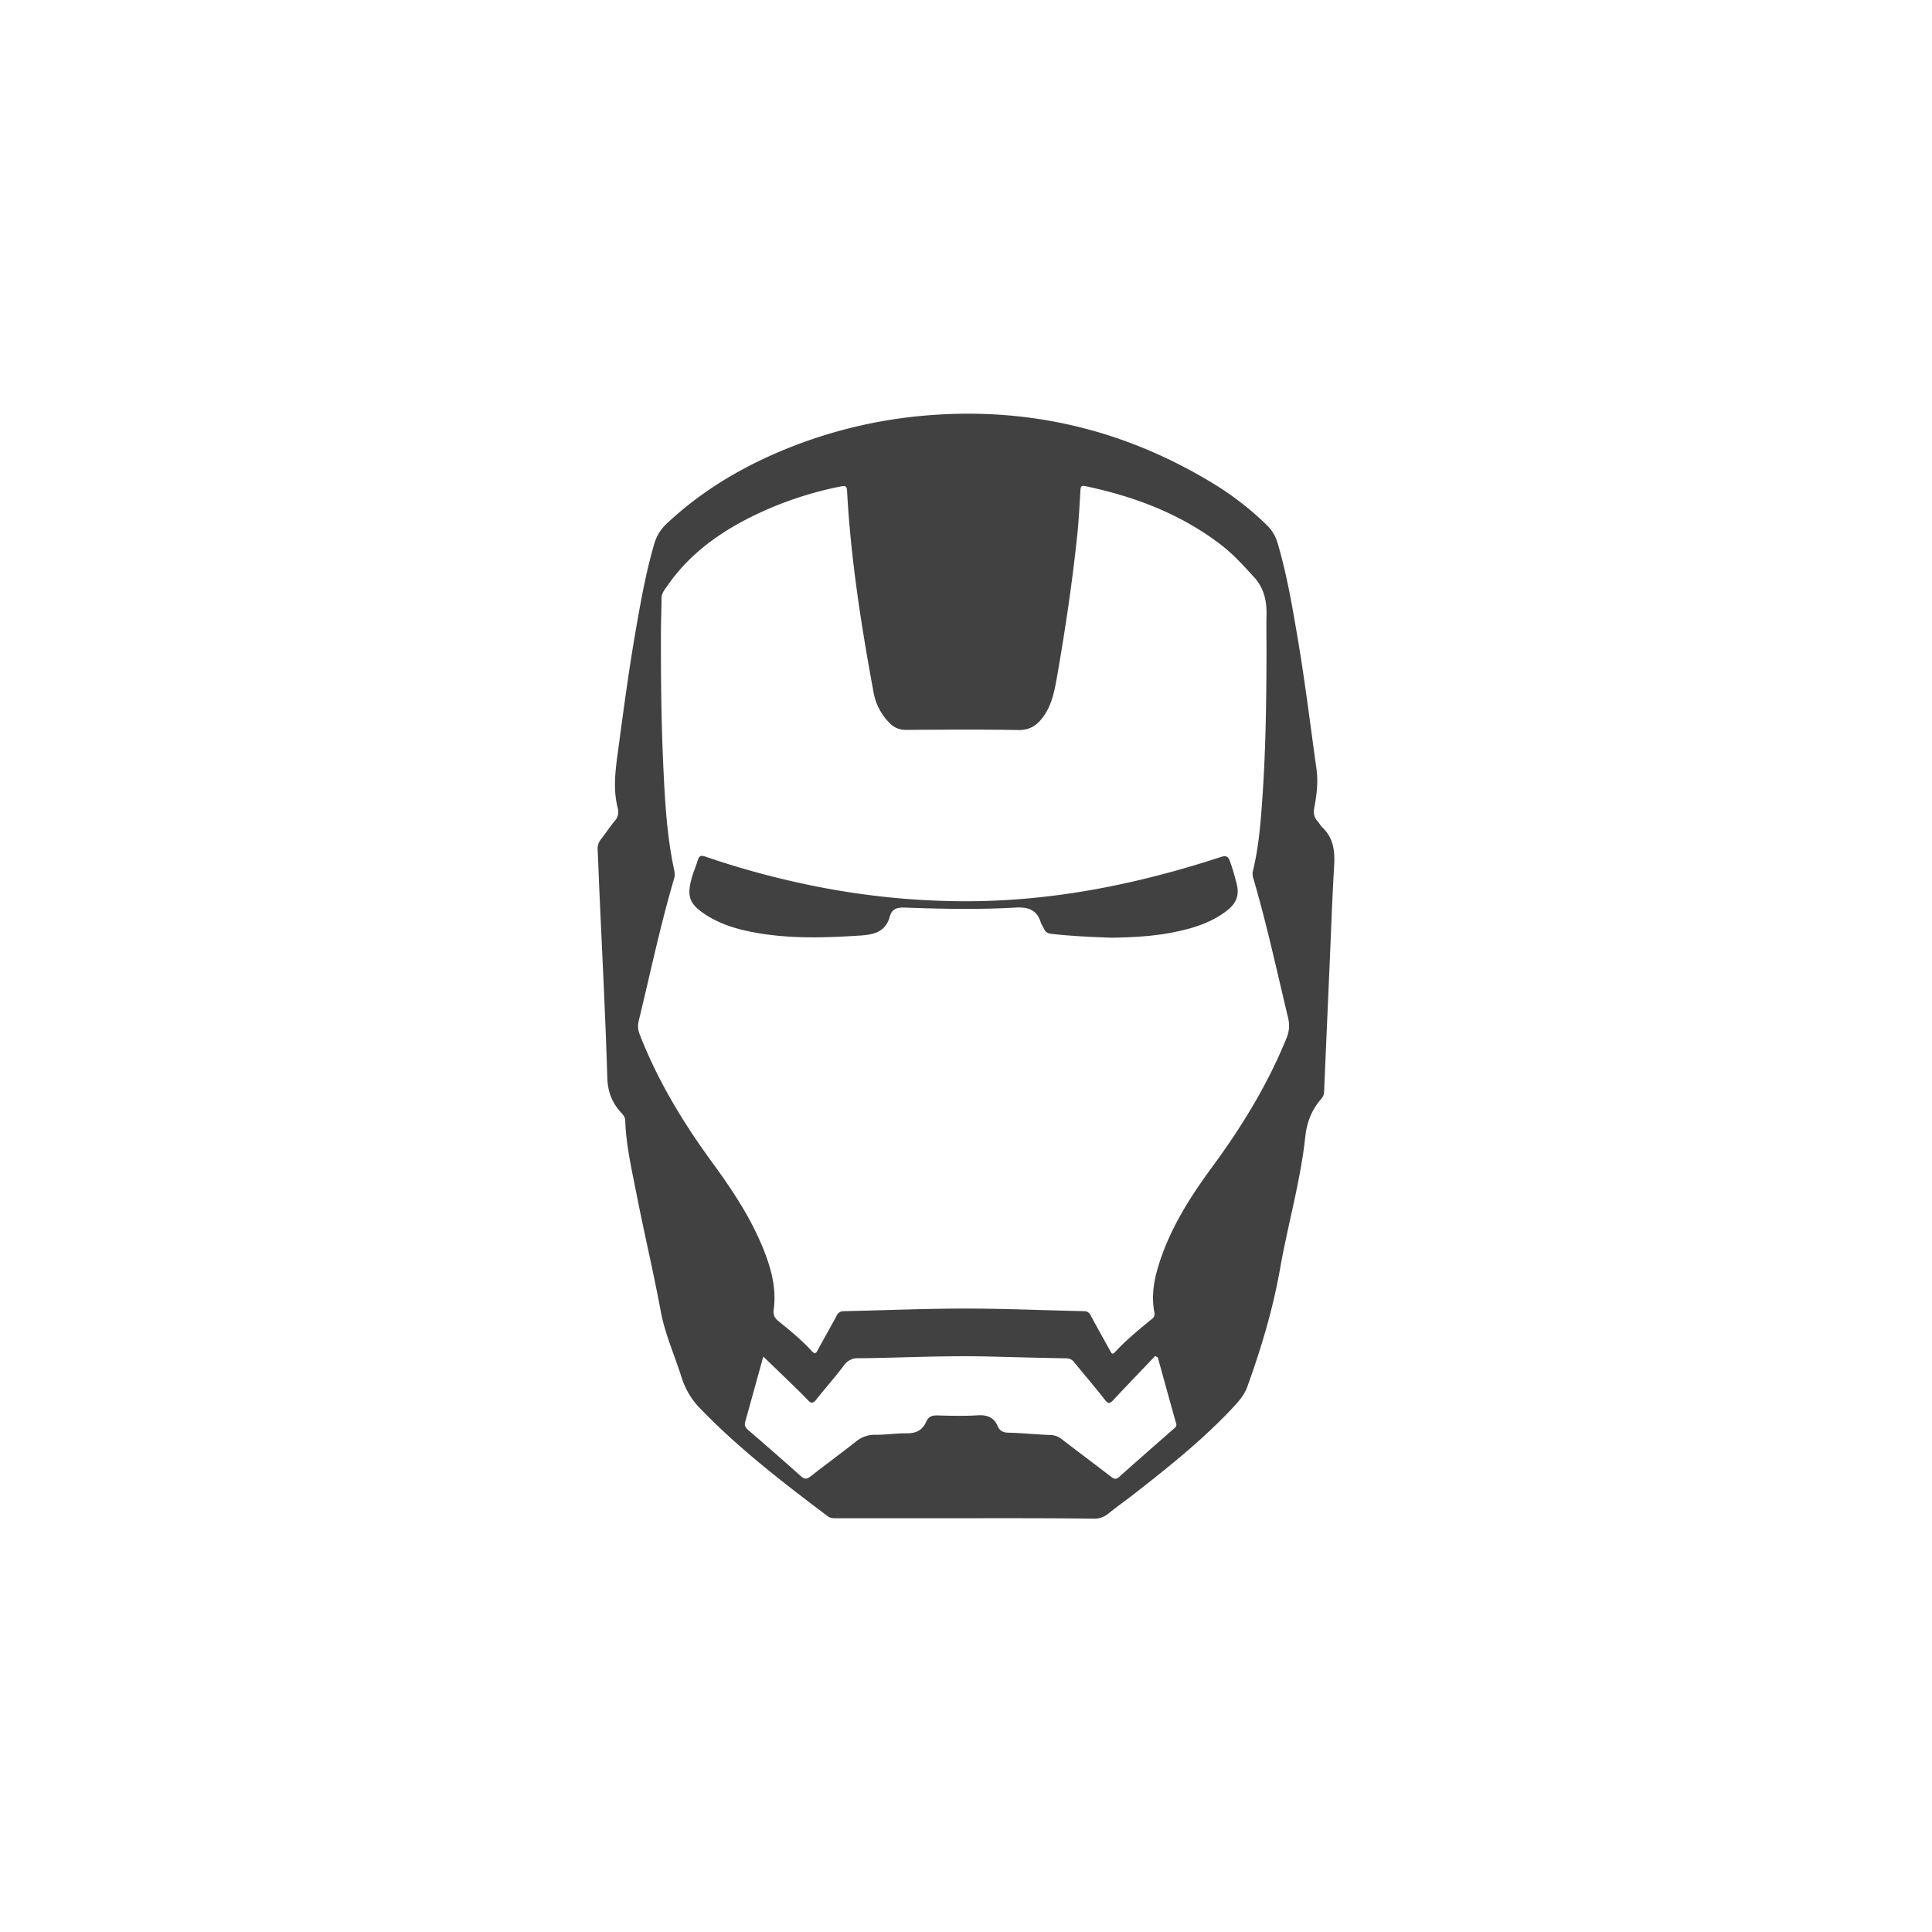 <svg id="Layer_1" data-name="Layer 1" xmlns="http://www.w3.org/2000/svg" viewBox="0 0 1000 1000"><defs><style>.cls-1{fill:#414141;}</style></defs><g id="GtAiyL"><path class="cls-1" d="M499.88,785.83h-66.8c-1.61,0-3.14.09-4.63-1-22.88-17.27-45.62-34.71-65.64-55.39a40,40,0,0,1-9.9-16.13c-3.65-11.59-8.74-22.83-10.94-34.74-3.64-19.74-8.32-39.25-12.18-58.93-2.58-13.17-5.7-26.25-6.18-39.75-.08-2.06-1.62-3.39-2.8-4.76-4.3-5-6.26-10.41-6.47-17.33-1-32.9-2.73-65.78-4.19-98.66-.28-6.4-.47-12.81-.81-19.21a7.74,7.74,0,0,1,1.73-5.54c2.41-3.06,4.53-6.35,7-9.33a7,7,0,0,0,1.73-6.6c-2.76-10.5-1.1-20.94.31-31.39,2.71-20.15,5.39-40.31,8.87-60.35,2.63-15.2,5.32-30.38,9.66-45.23a23,23,0,0,1,6.65-10.65c17.36-16.25,37.36-28.34,59.19-37.48a246,246,0,0,1,74.23-18.25c54.61-4.71,105.16,7.66,151.63,36.63a154.84,154.84,0,0,1,25.12,19.82,20.86,20.86,0,0,1,5.8,9.45c4.79,16.16,7.61,32.72,10.41,49.29,3.8,22.41,6.56,45,9.7,67.46,1,6.85.18,13.5-1.06,20.15-.49,2.66-.34,4.91,1.56,7,.93,1,1.52,2.36,2.51,3.29,6,5.6,6.62,12.61,6.15,20.31-1,16.92-1.58,33.88-2.32,50.83q-1.44,32.76-2.85,65.52a5.74,5.74,0,0,1-1.37,3.79c-5,5.66-7.54,12-8.39,19.83-2.48,23-9,45.24-13,68-3.72,21.1-9.79,41.41-17.07,61.47-1.62,4.48-4.68,7.7-7.74,11-15.29,16.28-32.68,30.16-50.21,43.89-4.55,3.56-9.3,6.87-13.78,10.52a11.54,11.54,0,0,1-7.87,2.7C543.92,785.77,521.9,785.83,499.88,785.83ZM655.54,337.48c0-6.29-.13-12.59,0-18.87.2-7.5-1.22-14.19-6.54-20S638.35,286.88,632,282c-20.86-16-44.72-25-70.19-30.37-2.24-.47-2.47.34-2.58,2.22-.48,8-.88,16.07-1.74,24.06-2.6,24.34-6.2,48.55-10.43,72.66-1.26,7.18-2.64,14.33-7.08,20.42-3.19,4.38-6.94,7-12.9,6.87-19.37-.34-38.75-.19-58.12-.07a11.34,11.34,0,0,1-8.41-3.44,30,30,0,0,1-8.49-16.49c-6.34-34.33-11.71-68.8-13.62-103.71-.13-2.33-.6-2.91-3.1-2.4a184.28,184.28,0,0,0-49.21,17.15c-16.12,8.42-30.34,19.22-40.78,34.42-1.32,1.93-2.95,3.71-2.95,6.35,0,5.53-.27,11.05-.29,16.58-.08,24.27.16,48.53,1.33,72.77.8,16.67,1.82,33.36,5.19,49.78.4,1.95.94,3.78.31,5.89-7.18,24.3-12.35,49.1-18.33,73.7a11,11,0,0,0,.44,6.88c9.24,23.82,22.32,45.48,37.3,66,9.86,13.53,19.2,27.31,25.76,42.79,4.55,10.75,7.93,21.77,6.38,33.6-.39,2.95.33,4.43,2.5,6.2,5.93,4.85,11.93,9.67,17.09,15.37,1.84,2,2.37,1.09,3.3-.65,3.16-5.86,6.47-11.62,9.62-17.48a3.87,3.87,0,0,1,3.75-2.44c21-.43,42-1.35,62.94-1.35,20.48,0,41,.92,61.44,1.35A3.54,3.54,0,0,1,564.6,681c3.28,6.07,6.65,12.09,10,18.13.61,1.1,1,2.41,2.57.67,5.8-6.31,12.47-11.68,19.06-17.12a3,3,0,0,0,1.29-3.2c-1.42-7.43-.62-14.76,1.41-22,5.61-19.9,16.4-37,28.52-53.49,15.31-20.79,28.71-42.68,38.46-66.69a16.26,16.26,0,0,0,.8-10.47c-5.78-24.13-11-48.39-18-72.24a6.82,6.82,0,0,1-.22-3.69c3.05-12.5,4.05-25.29,4.92-38C655.17,387.76,655.48,362.62,655.54,337.48ZM599.3,702.64l-1.38-.78c-7.28,7.64-14.61,15.23-21.81,22.94-1.76,1.89-2.61,1.77-4.21-.27-5.12-6.53-10.51-12.84-15.76-19.26a5,5,0,0,0-4.06-2.2c-13.57-.24-27.14-.6-40.71-.94-22.38-.57-44.74.7-67.11.89a8.49,8.49,0,0,0-7.49,3.8c-4.57,6-9.54,11.68-14.27,17.55-1.42,1.77-2.41,2.4-4.33.36-4.23-4.48-8.74-8.68-13.16-13-3.21-3.11-6.45-6.2-9.94-9.56-3.21,11.61-6.26,22.7-9.35,33.78-.51,1.84.13,3,1.53,4.21,9.13,7.89,18.24,15.8,27.22,23.85,1.85,1.65,3,1.76,5,.22,7.71-6,15.62-11.84,23.33-17.89A15.28,15.28,0,0,1,453,742.63c5.39.1,10.79-.82,16.18-.74,4.91.08,8.35-1.59,10.3-6.14,1.09-2.54,3-3.19,5.75-3.12,6.91.18,13.85.39,20.74-.06,5-.32,8.43,1,10.46,5.65,1,2.22,2.55,3.25,5.26,3.32,7.28.18,14.54.94,21.81,1.21a9.59,9.59,0,0,1,5.84,2c8.57,6.58,17.22,13.06,25.79,19.64,1.52,1.17,2.6,1.48,4.21,0,9.28-8.29,18.65-16.48,28-24.71.83-.73,1.86-1.3,1.46-2.75Q604,719.83,599.3,702.64Z"/><path class="cls-1" d="M575.57,485.36c-10.08-.35-20.74-.8-31.36-2-2-.24-3.21-1-3.93-2.8-.41-1-1.22-1.94-1.54-3-2-6.58-6.42-8.18-13.06-7.8-19.2,1.09-38.44.7-57.65,0-3.81-.12-6.39.79-7.43,4.52-2.28,8.27-8.33,9.52-16,10-18.61,1.19-37.13,1.71-55.54-1.91-8.54-1.69-16.78-4.26-24.12-9.11-8-5.31-9.5-9.21-7-18.48.87-3.26,2.28-6.37,3.25-9.6.66-2.17,1.67-2.57,3.82-1.83a439.94,439.94,0,0,0,60.23,16,396.82,396.82,0,0,0,74.83,7.13c45.29,0,88.93-8.89,131.72-22.86,2.87-.94,3.93-.39,4.85,2.25a117,117,0,0,1,3.61,12.24c1.24,5.49-.58,9.54-4.78,12.89-8,6.37-17.36,9.33-27.14,11.35C597.73,484.58,587,485.14,575.57,485.36Z"/></g></svg>